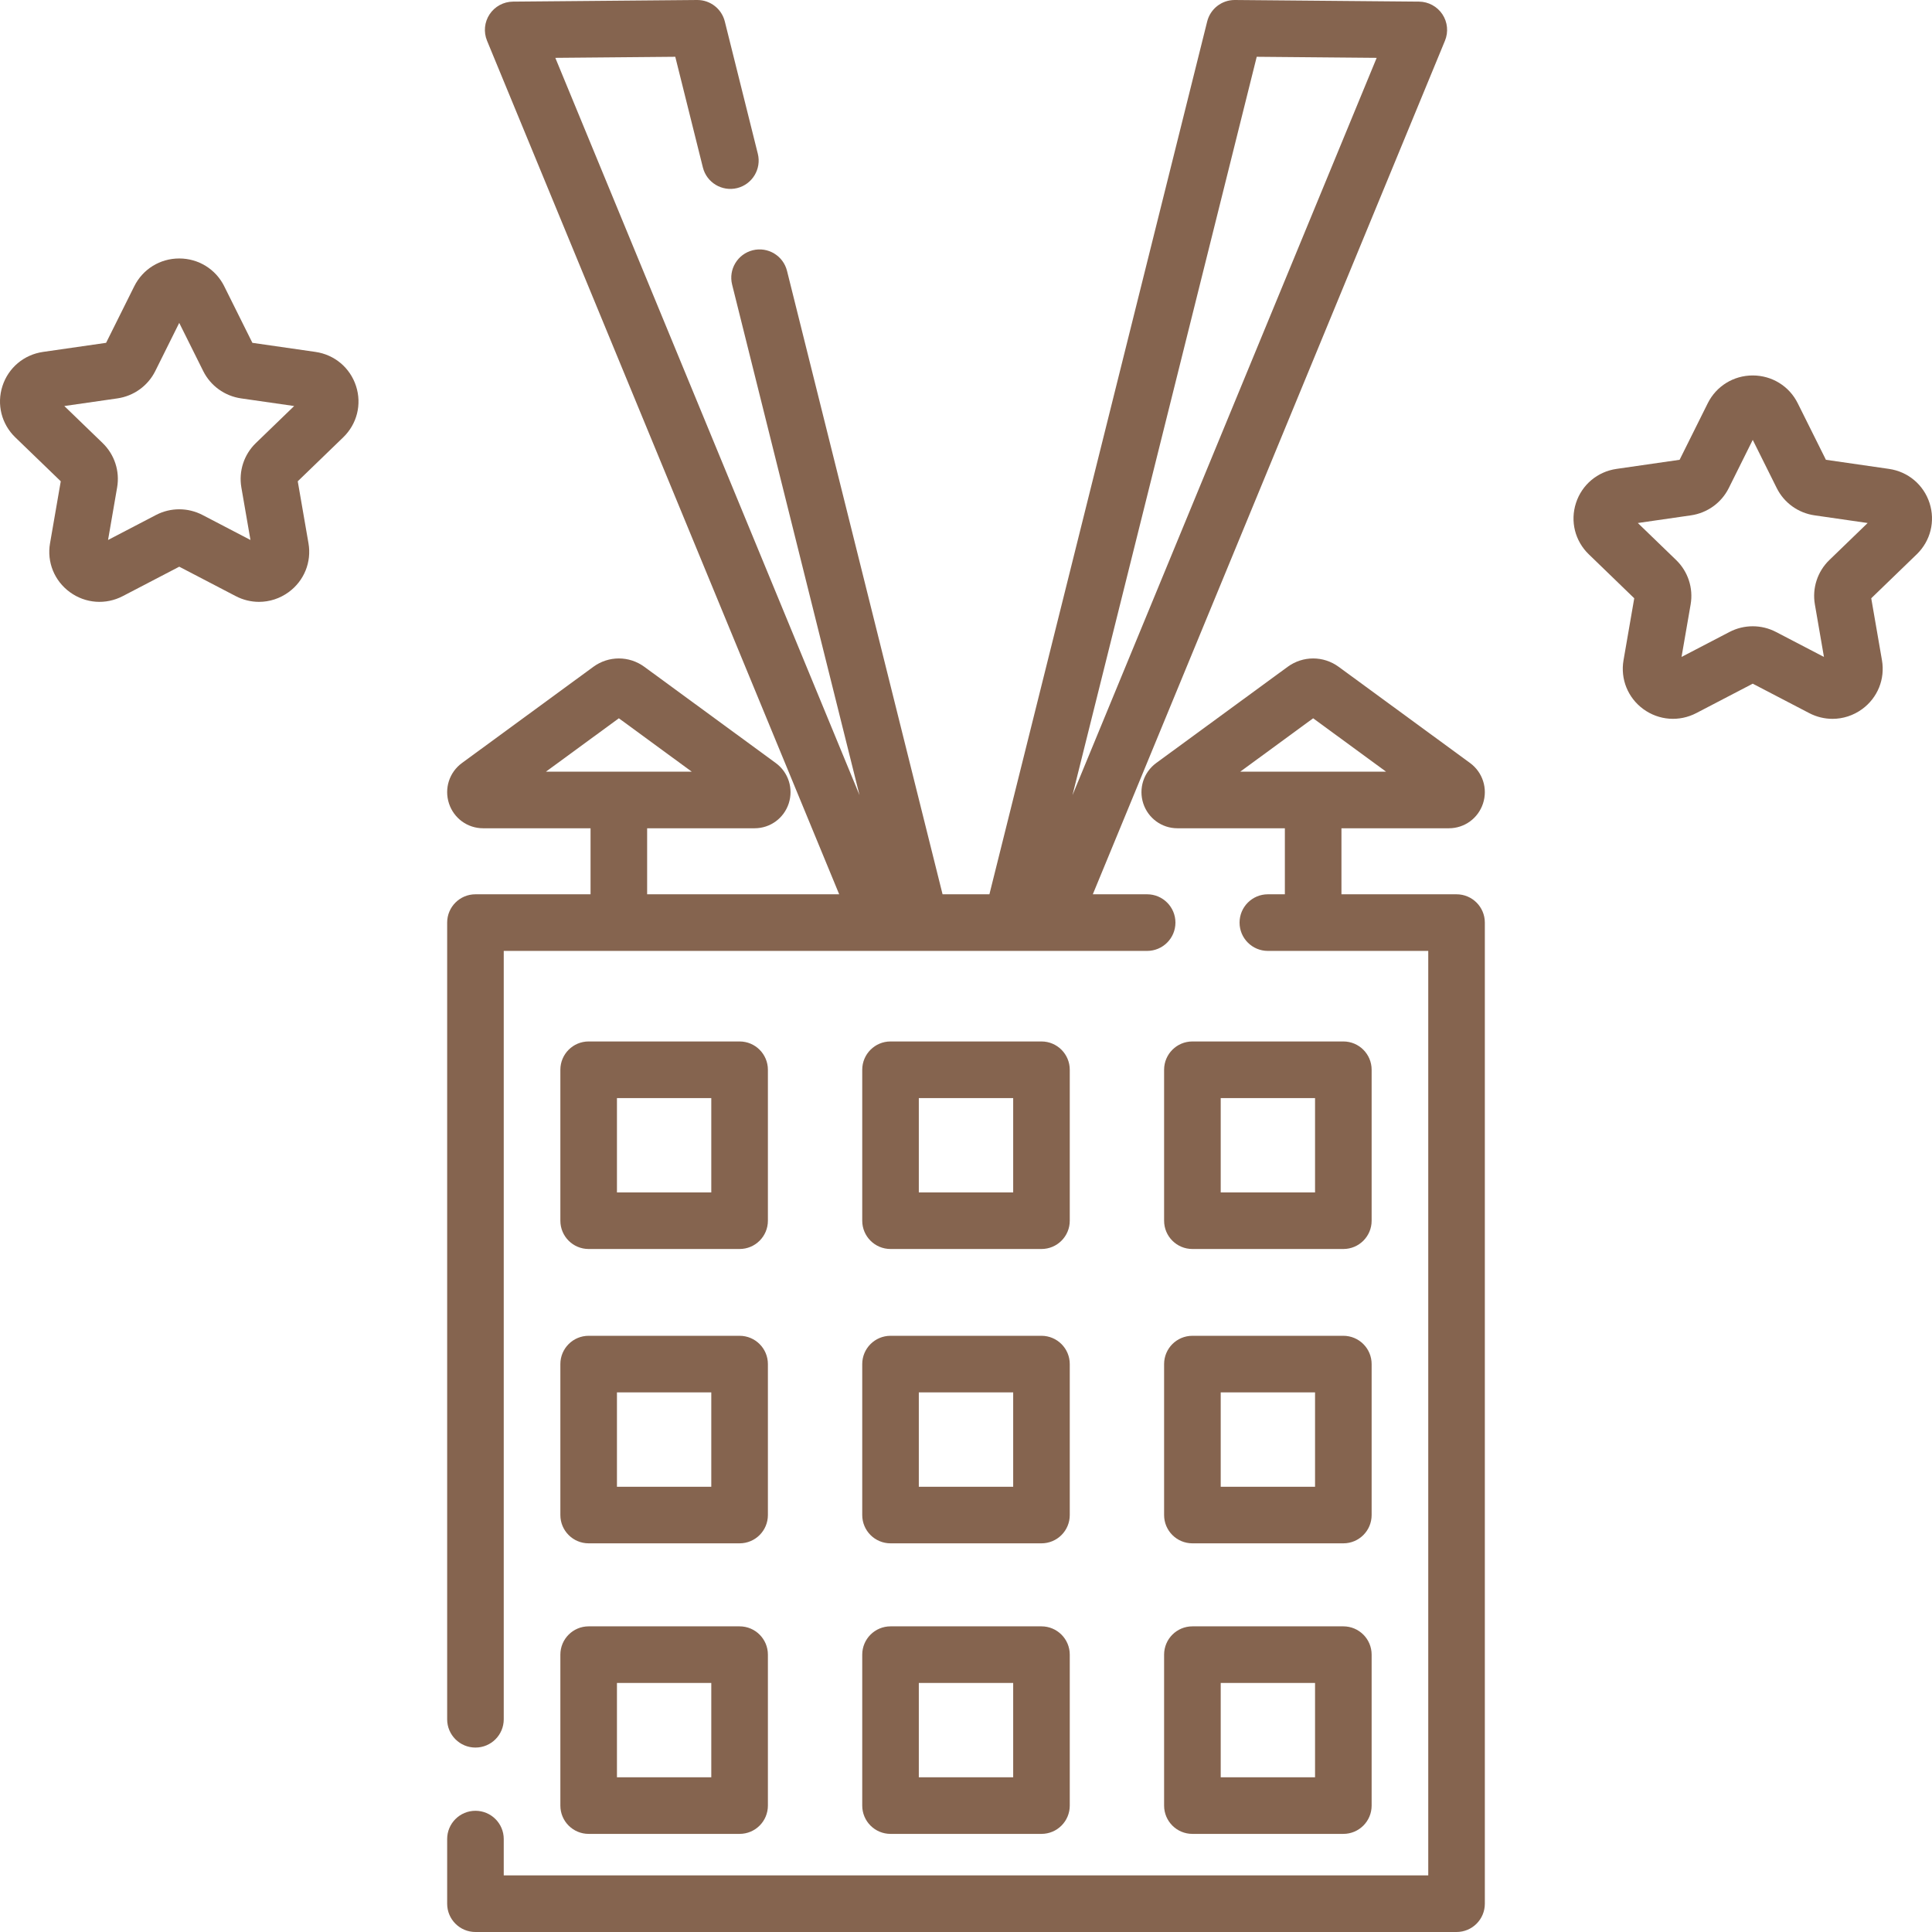 <svg width="69" height="69" viewBox="0 0 69 69" fill="none" xmlns="http://www.w3.org/2000/svg">
<g clip-path="url(#clip0_30_693)">
<path d="M16.98 62.413C17.539 62.413 17.991 61.961 17.991 61.403V33.961H40.969C41.527 33.961 41.98 33.509 41.98 32.95C41.98 32.392 41.527 31.939 40.969 31.939H39.029L51.606 1.454C51.734 1.144 51.7 0.79 51.514 0.51C51.328 0.231 51.016 0.061 50.681 0.058L44.104 0C44.101 0 44.098 0 44.095 0C43.632 0 43.227 0.316 43.114 0.766L35.336 31.939H33.663L28.108 9.675C27.973 9.133 27.425 8.803 26.883 8.938C26.341 9.074 26.012 9.622 26.147 10.164L30.697 28.398L19.833 2.066L24.117 2.028L25.103 5.981C25.238 6.522 25.787 6.851 26.329 6.717C26.87 6.581 27.2 6.033 27.065 5.491L25.886 0.766C25.773 0.316 25.369 0 24.905 0C24.902 0 24.899 0 24.896 0L18.32 0.058C17.984 0.061 17.671 0.231 17.486 0.51C17.3 0.79 17.266 1.144 17.394 1.454L29.971 31.939H23.112V29.581H26.951C27.506 29.581 27.995 29.225 28.169 28.695C28.343 28.161 28.157 27.581 27.706 27.251L23.014 23.816C22.469 23.416 21.735 23.416 21.189 23.816L16.498 27.251C16.047 27.581 15.86 28.161 16.035 28.695C16.208 29.225 16.697 29.581 17.253 29.581H21.091V31.939H16.98C16.422 31.939 15.97 32.392 15.97 32.95V61.403C15.97 61.961 16.422 62.413 16.98 62.413V62.413ZM44.883 2.028L49.167 2.066L38.303 28.399L44.883 2.028ZM22.102 25.653L24.706 27.56H19.497L22.102 25.653Z" fill="#85644F"/>
<path d="M38.206 38.206C38.206 37.648 37.754 37.195 37.195 37.195H31.805C31.246 37.195 30.794 37.648 30.794 38.206V43.597C30.794 44.155 31.246 44.607 31.805 44.607H37.195C37.754 44.607 38.206 44.155 38.206 43.597V38.206ZM36.185 42.586H32.815V39.217H36.185V42.586Z" fill="#85644F"/>
<path d="M27.425 38.206C27.425 37.648 26.973 37.195 26.414 37.195H21.023C20.465 37.195 20.013 37.648 20.013 38.206V43.597C20.013 44.155 20.465 44.607 21.023 44.607H26.414C26.973 44.607 27.425 44.155 27.425 43.597V38.206ZM25.403 42.586H22.034V39.217H25.403V42.586Z" fill="#85644F"/>
<path d="M48.987 38.206C48.987 37.648 48.535 37.195 47.977 37.195H42.586C42.027 37.195 41.575 37.648 41.575 38.206V43.597C41.575 44.155 42.027 44.607 42.586 44.607H47.977C48.535 44.607 48.987 44.155 48.987 43.597V38.206ZM46.966 42.586H43.597V39.217H46.966V42.586Z" fill="#85644F"/>
<path d="M38.206 48.718C38.206 48.159 37.754 47.707 37.195 47.707H31.805C31.246 47.707 30.794 48.159 30.794 48.718V54.108C30.794 54.667 31.246 55.119 31.805 55.119H37.195C37.754 55.119 38.206 54.667 38.206 54.108V48.718ZM36.185 53.098H32.815V49.728H36.185V53.098Z" fill="#85644F"/>
<path d="M27.425 48.718C27.425 48.159 26.973 47.707 26.414 47.707H21.023C20.465 47.707 20.013 48.159 20.013 48.718V54.108C20.013 54.667 20.465 55.119 21.023 55.119H26.414C26.973 55.119 27.425 54.667 27.425 54.108V48.718ZM25.403 53.098H22.034V49.728H25.403V53.098Z" fill="#85644F"/>
<path d="M48.987 48.718C48.987 48.159 48.535 47.707 47.977 47.707H42.586C42.027 47.707 41.575 48.159 41.575 48.718V54.108C41.575 54.667 42.027 55.119 42.586 55.119H47.977C48.535 55.119 48.987 54.667 48.987 54.108V48.718ZM46.966 53.098H43.597V49.728H46.966V53.098Z" fill="#85644F"/>
<path d="M37.195 58.084H31.805C31.246 58.084 30.794 58.536 30.794 59.095V64.485C30.794 65.044 31.246 65.496 31.805 65.496H37.195C37.754 65.496 38.206 65.044 38.206 64.485V59.095C38.206 58.536 37.753 58.084 37.195 58.084ZM36.185 63.475H32.815V60.105H36.185V63.475Z" fill="#85644F"/>
<path d="M26.414 58.084H21.023C20.465 58.084 20.013 58.536 20.013 59.095V64.485C20.013 65.044 20.465 65.496 21.023 65.496H26.414C26.973 65.496 27.425 65.044 27.425 64.485V59.095C27.425 58.536 26.973 58.084 26.414 58.084ZM25.403 63.475H22.034V60.105H25.403V63.475Z" fill="#85644F"/>
<path d="M47.977 58.084H42.586C42.027 58.084 41.575 58.536 41.575 59.095V64.485C41.575 65.044 42.027 65.496 42.586 65.496H47.977C48.535 65.496 48.987 65.044 48.987 64.485V59.095C48.987 58.536 48.535 58.084 47.977 58.084ZM46.966 63.475H43.597V60.105H46.966V63.475Z" fill="#85644F"/>
<path d="M11.265 12.568L9.014 12.244L8.009 10.225C8.009 10.224 8.009 10.224 8.009 10.224C7.704 9.612 7.088 9.231 6.401 9.231C5.715 9.231 5.1 9.612 4.795 10.224L3.789 12.244L1.539 12.568C0.855 12.666 0.299 13.134 0.087 13.789C-0.123 14.441 0.053 15.143 0.546 15.62L2.17 17.189L1.787 19.402C1.67 20.075 1.941 20.743 2.494 21.147C3.051 21.554 3.776 21.608 4.387 21.289L6.402 20.239L8.417 21.289C8.681 21.427 8.967 21.495 9.25 21.495C9.623 21.495 9.994 21.378 10.31 21.147C10.862 20.743 11.133 20.075 11.017 19.402L10.634 17.189L12.257 15.62C12.751 15.143 12.927 14.441 12.716 13.789C12.504 13.134 11.948 12.666 11.265 12.568ZM9.139 15.822C8.713 16.233 8.52 16.826 8.62 17.409L8.945 19.285L7.234 18.393C6.973 18.257 6.687 18.189 6.401 18.189C6.116 18.189 5.83 18.257 5.57 18.393L3.859 19.285L4.183 17.409C4.284 16.826 4.09 16.233 3.664 15.822L2.297 14.501L4.195 14.228C4.778 14.143 5.283 13.779 5.545 13.253L6.401 11.532L7.258 13.253C7.52 13.779 8.025 14.143 8.609 14.228L10.506 14.501L9.139 15.822Z" fill="#85644F"/>
<path d="M68.913 17.967C68.701 17.312 68.145 16.844 67.461 16.746L65.211 16.421L64.205 14.402C63.901 13.79 63.285 13.41 62.598 13.409C61.912 13.409 61.296 13.79 60.991 14.402L59.986 16.421L57.735 16.746C57.052 16.844 56.496 17.312 56.284 17.967C56.074 18.619 56.249 19.32 56.743 19.797L58.366 21.367L57.983 23.58C57.867 24.253 58.138 24.921 58.69 25.325C59.247 25.731 59.972 25.785 60.583 25.467L62.598 24.417L64.613 25.467C64.877 25.605 65.163 25.673 65.447 25.673C65.82 25.673 66.19 25.555 66.506 25.325C67.058 24.921 67.329 24.253 67.213 23.58L66.83 21.367L68.454 19.797C68.947 19.32 69.123 18.619 68.913 17.967V17.967ZM65.335 20C64.91 20.411 64.716 21.004 64.817 21.586L65.141 23.462L63.43 22.571C62.909 22.299 62.287 22.299 61.766 22.571L60.055 23.462L60.38 21.586C60.48 21.004 60.287 20.411 59.861 20L58.494 18.679L60.391 18.405C60.975 18.321 61.48 17.957 61.742 17.431L62.598 15.71L63.455 17.431C63.716 17.957 64.221 18.321 64.805 18.405L66.702 18.679L65.335 20Z" fill="#85644F"/>
<path d="M51.747 29.581C52.303 29.581 52.792 29.225 52.965 28.695C53.14 28.161 52.953 27.581 52.502 27.25L47.811 23.816C47.265 23.416 46.532 23.416 45.986 23.816L41.294 27.25C40.843 27.581 40.657 28.161 40.831 28.695C41.005 29.225 41.494 29.581 42.049 29.581H45.888V31.939H45.281C44.723 31.939 44.27 32.392 44.27 32.95C44.27 33.509 44.723 33.961 45.281 33.961H51.009V66.978H17.991V65.681C17.991 65.123 17.539 64.671 16.98 64.671C16.422 64.671 15.97 65.123 15.97 65.681V67.989C15.97 68.548 16.422 69 16.98 69H52.019C52.578 69 53.03 68.548 53.03 67.989V32.95C53.03 32.392 52.578 31.939 52.019 31.939H47.909V29.581H51.747ZM46.898 25.653L49.503 27.56H44.294L46.898 25.653Z" fill="#85644F"/>
</g>
<defs>
<clipPath id="clip0_30_693">
<rect width="69" height="69" fill="white"/>
</clipPath>
</defs>
</svg>
